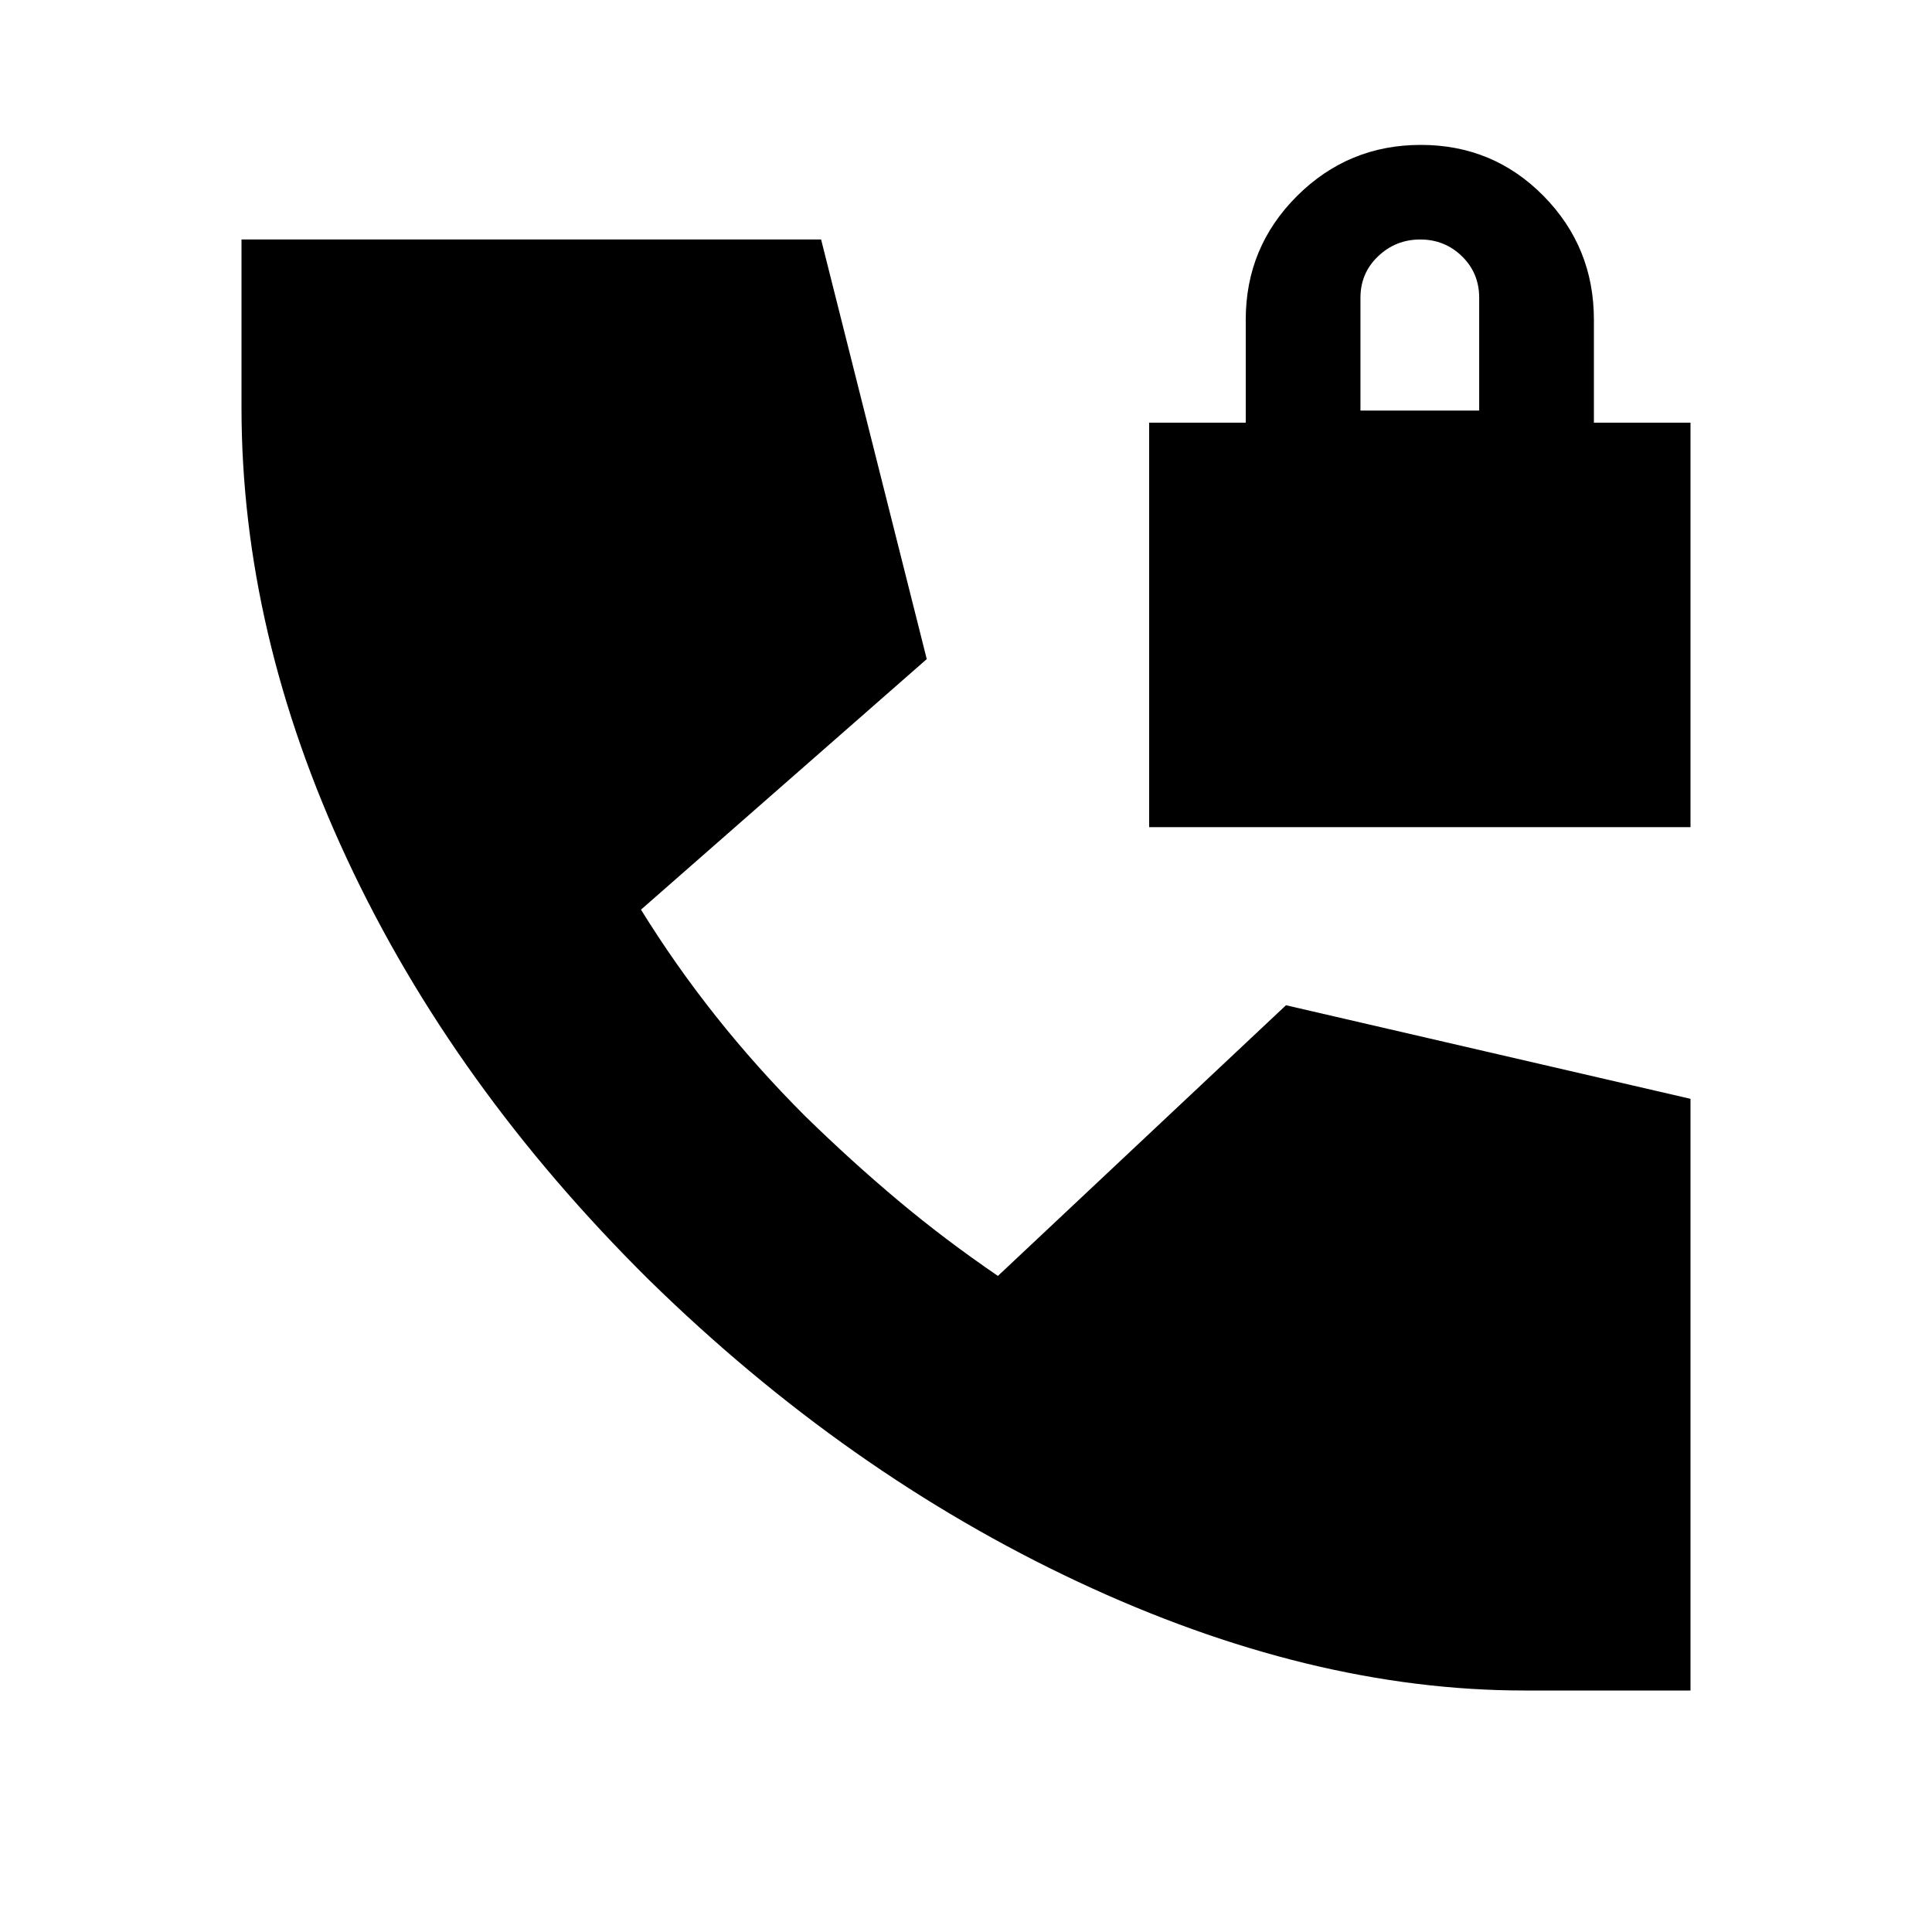 <svg xmlns="http://www.w3.org/2000/svg" height="20" viewBox="0 -960 960 960" width="20"><path d="M571-549v-200.97h48v-51.19q0-36.05 25.49-61.45Q669.98-888 705.99-888q36 0 61.01 25.39 25 25.4 25 61.45v51.19h48V-549H571Zm105-207h59v-56q0-12.33-8.56-20.66-8.57-8.34-20.73-8.34t-20.93 8.34Q676-824.33 676-812v56Zm81.5 636q-106.62 0-221.81-54T322.5-324q-97.5-96.5-150-209T120-757.5V-841h288l52.5 208.5-142 124.5q17 27.5 37.25 53t44.2 49.48Q423-383 446.25-363.5 469.5-344 495.86-326L639-460.5 840-414v294h-82.5Z"/></svg>